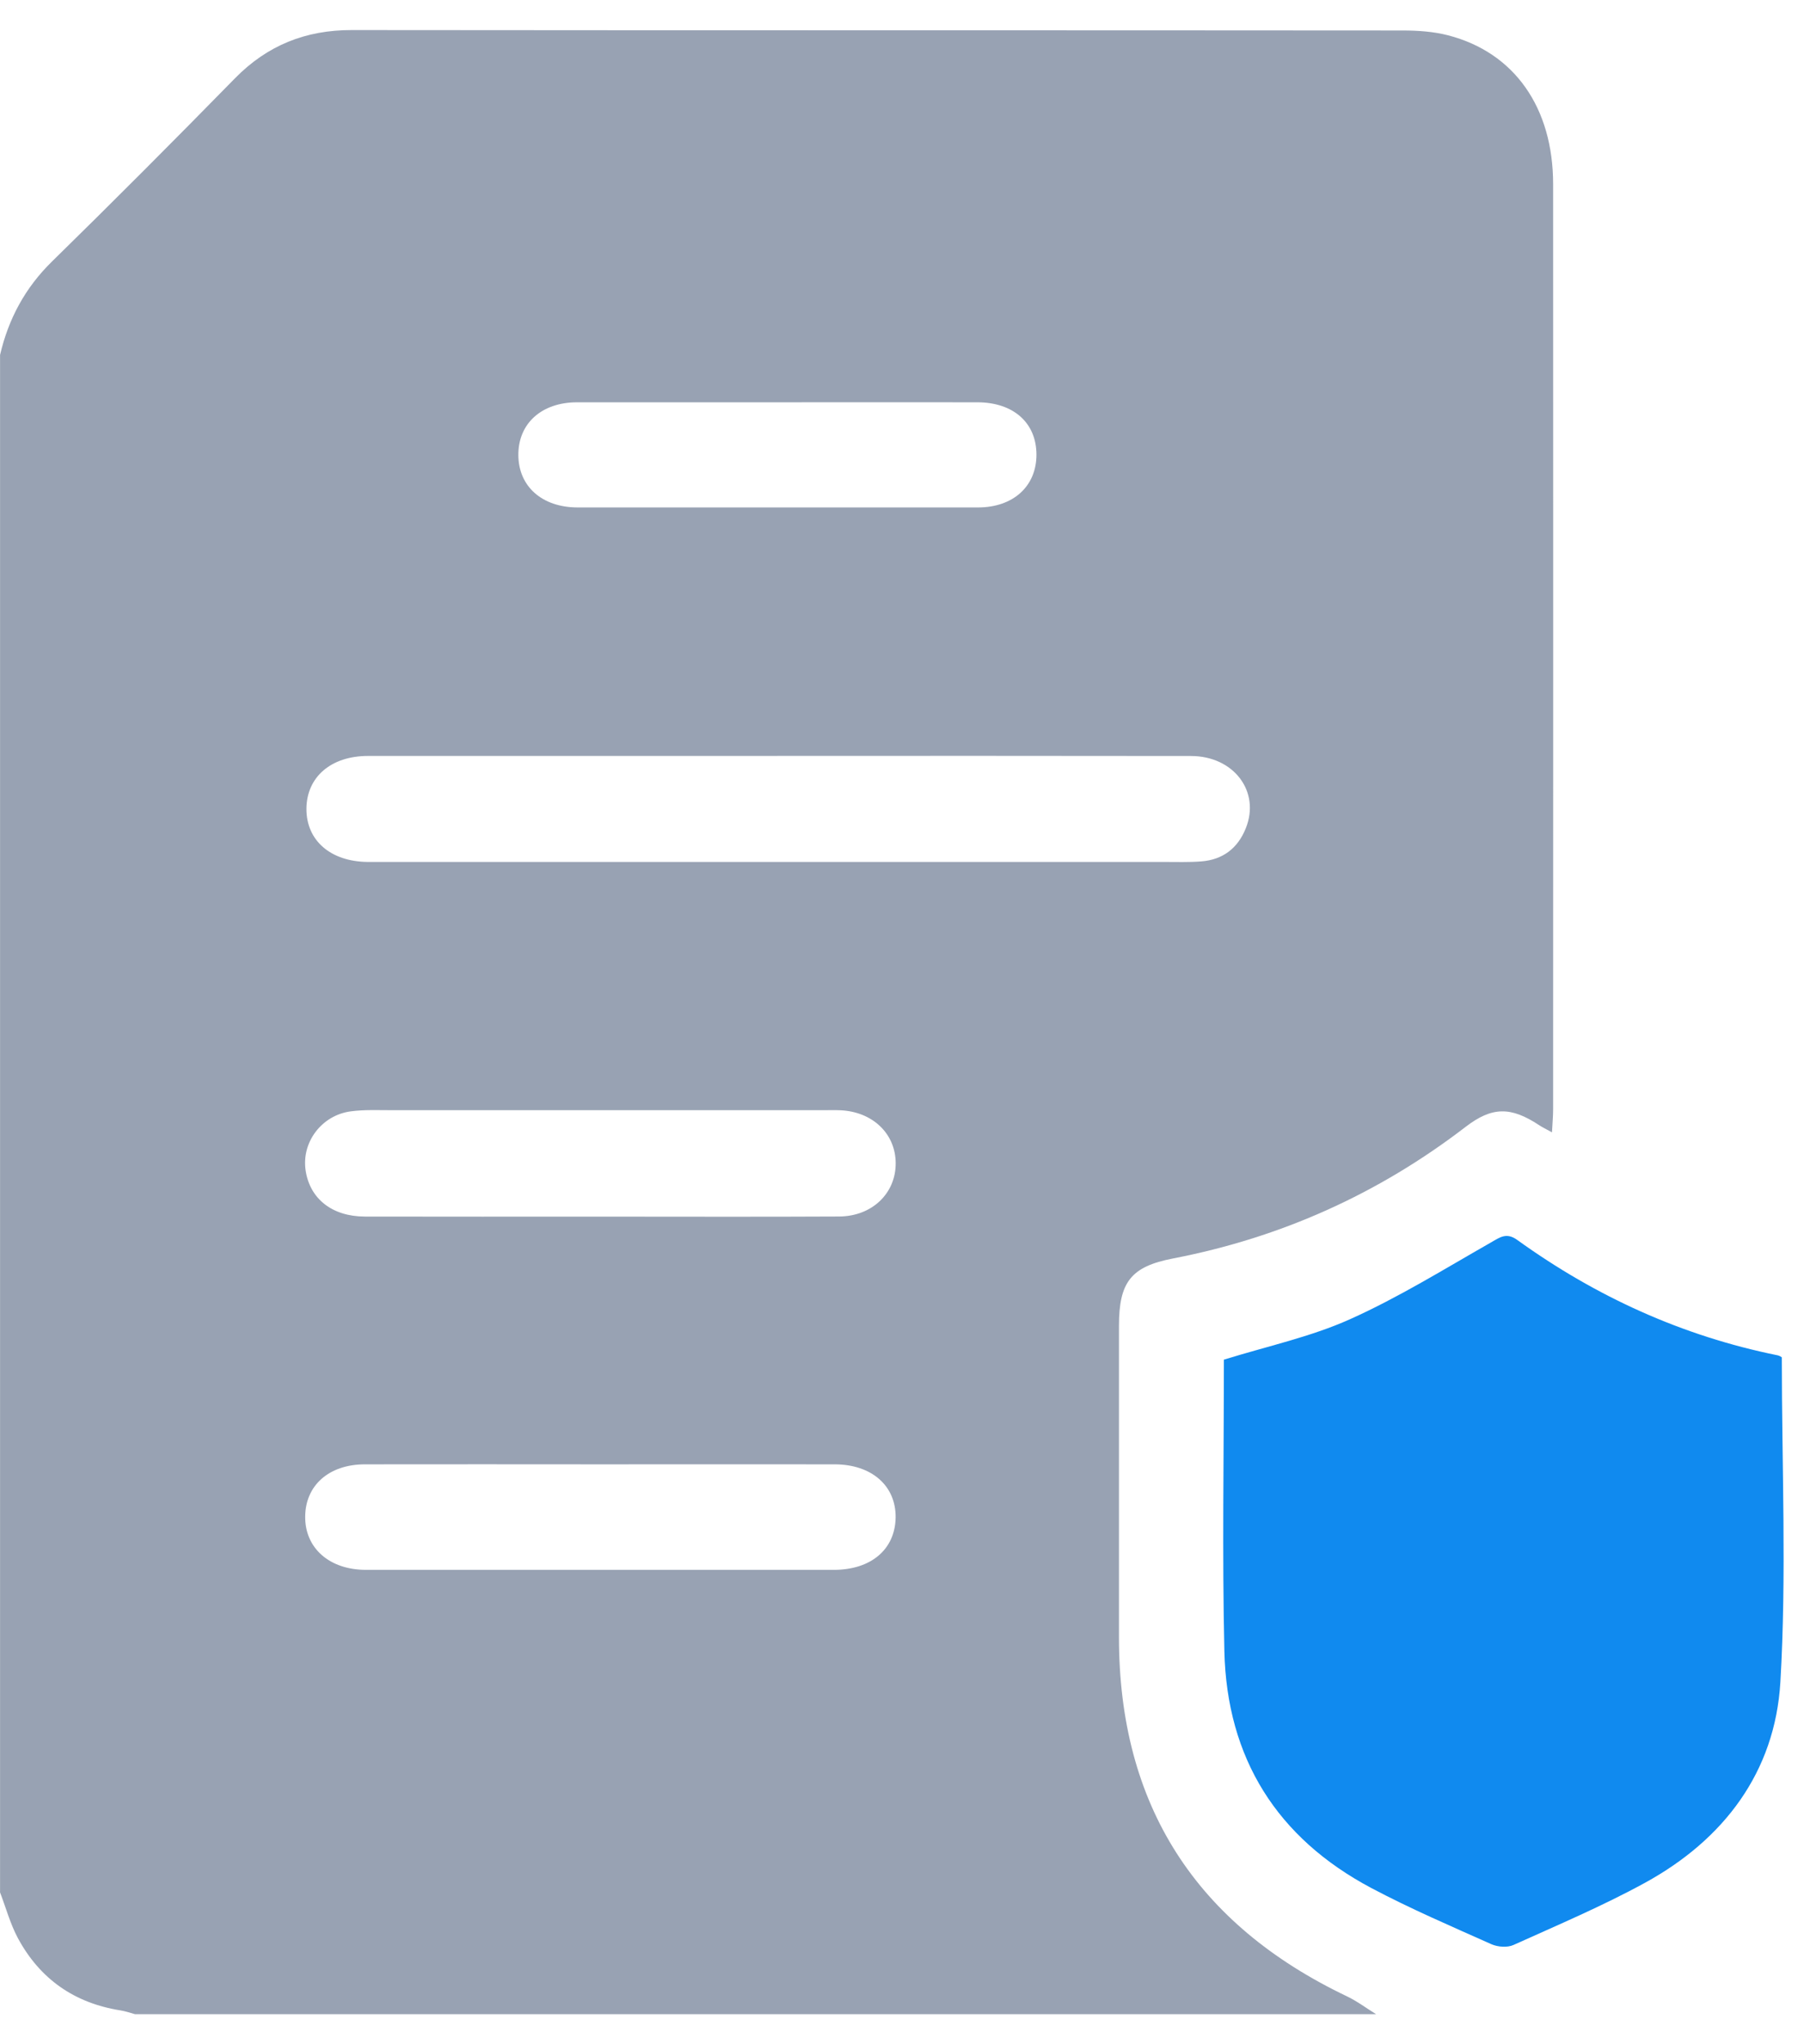 <svg width="30" height="34" viewBox="0 0 30 34" fill="none" xmlns="http://www.w3.org/2000/svg">
<path d="M0.001 31.471C0.001 22.949 0.001 14.426 0.001 5.903C0.141 5.304 0.416 4.789 0.864 4.35C1.889 3.346 2.902 2.329 3.907 1.303C4.446 0.753 5.083 0.499 5.85 0.5C11.676 0.506 17.502 0.502 23.328 0.507C23.579 0.507 23.839 0.525 24.08 0.587C25.184 0.872 25.828 1.789 25.828 3.065C25.83 8.192 25.829 13.32 25.828 18.448C25.828 18.564 25.817 18.678 25.809 18.833C25.712 18.779 25.65 18.751 25.594 18.713C25.126 18.404 24.814 18.403 24.373 18.742C22.923 19.856 21.303 20.584 19.507 20.931C18.806 21.066 18.608 21.325 18.608 22.054C18.608 23.779 18.608 25.504 18.608 27.23C18.608 30.023 19.887 32.004 22.399 33.203C22.569 33.284 22.723 33.401 22.884 33.5H2.245C2.165 33.478 2.085 33.45 2.003 33.437C1.238 33.316 0.664 32.915 0.298 32.236C0.17 31.997 0.098 31.728 0 31.472L0.001 31.471ZM12.926 12.573C10.657 12.573 8.388 12.572 6.12 12.573C5.504 12.573 5.099 12.924 5.096 13.451C5.093 13.978 5.495 14.329 6.112 14.336C6.196 14.337 6.281 14.336 6.365 14.336C10.697 14.336 15.029 14.336 19.362 14.336C19.568 14.336 19.773 14.343 19.977 14.327C20.334 14.299 20.584 14.11 20.717 13.776C20.963 13.166 20.518 12.574 19.805 12.574C17.512 12.57 15.22 12.572 12.927 12.572L12.926 12.573ZM9.974 20.235C11.3 20.235 12.627 20.24 13.954 20.233C14.505 20.23 14.9 19.844 14.895 19.342C14.891 18.853 14.51 18.49 13.975 18.466C13.878 18.462 13.782 18.465 13.685 18.465C11.297 18.465 8.908 18.465 6.52 18.465C6.291 18.465 6.06 18.454 5.834 18.484C5.348 18.548 5.013 18.998 5.082 19.465C5.152 19.938 5.522 20.232 6.065 20.234C7.368 20.237 8.671 20.235 9.973 20.235L9.974 20.235ZM9.974 24.355C8.671 24.355 7.368 24.352 6.065 24.355C5.47 24.357 5.08 24.704 5.075 25.223C5.07 25.748 5.478 26.11 6.086 26.11C8.679 26.111 11.272 26.111 13.866 26.11C14.486 26.11 14.886 25.769 14.894 25.239C14.9 24.712 14.497 24.357 13.883 24.355C12.579 24.353 11.277 24.355 9.974 24.355H9.974ZM12.924 6.691C11.814 6.691 10.705 6.69 9.595 6.691C9.004 6.692 8.617 7.045 8.62 7.569C8.623 8.091 9.014 8.439 9.606 8.44C11.825 8.441 14.044 8.441 16.263 8.44C16.852 8.44 17.238 8.085 17.236 7.558C17.233 7.031 16.853 6.692 16.253 6.691C15.143 6.689 14.034 6.691 12.924 6.691Z" fill="#98A2B3"/>
<path d="M20.353 22.614C21.078 22.389 21.794 22.236 22.447 21.943C23.257 21.58 24.017 21.107 24.79 20.667C24.945 20.578 25.052 20.493 25.233 20.624C26.541 21.567 27.978 22.221 29.562 22.542C29.596 22.549 29.627 22.572 29.631 22.575C29.631 24.388 29.712 26.189 29.607 27.979C29.518 29.471 28.669 30.595 27.357 31.314C26.651 31.701 25.904 32.017 25.169 32.349C25.068 32.395 24.908 32.383 24.803 32.337C24.133 32.037 23.455 31.747 22.807 31.403C21.234 30.569 20.402 29.24 20.361 27.463C20.324 25.847 20.353 24.23 20.353 22.615V22.614Z" fill="#108AEF"/>
</svg>
